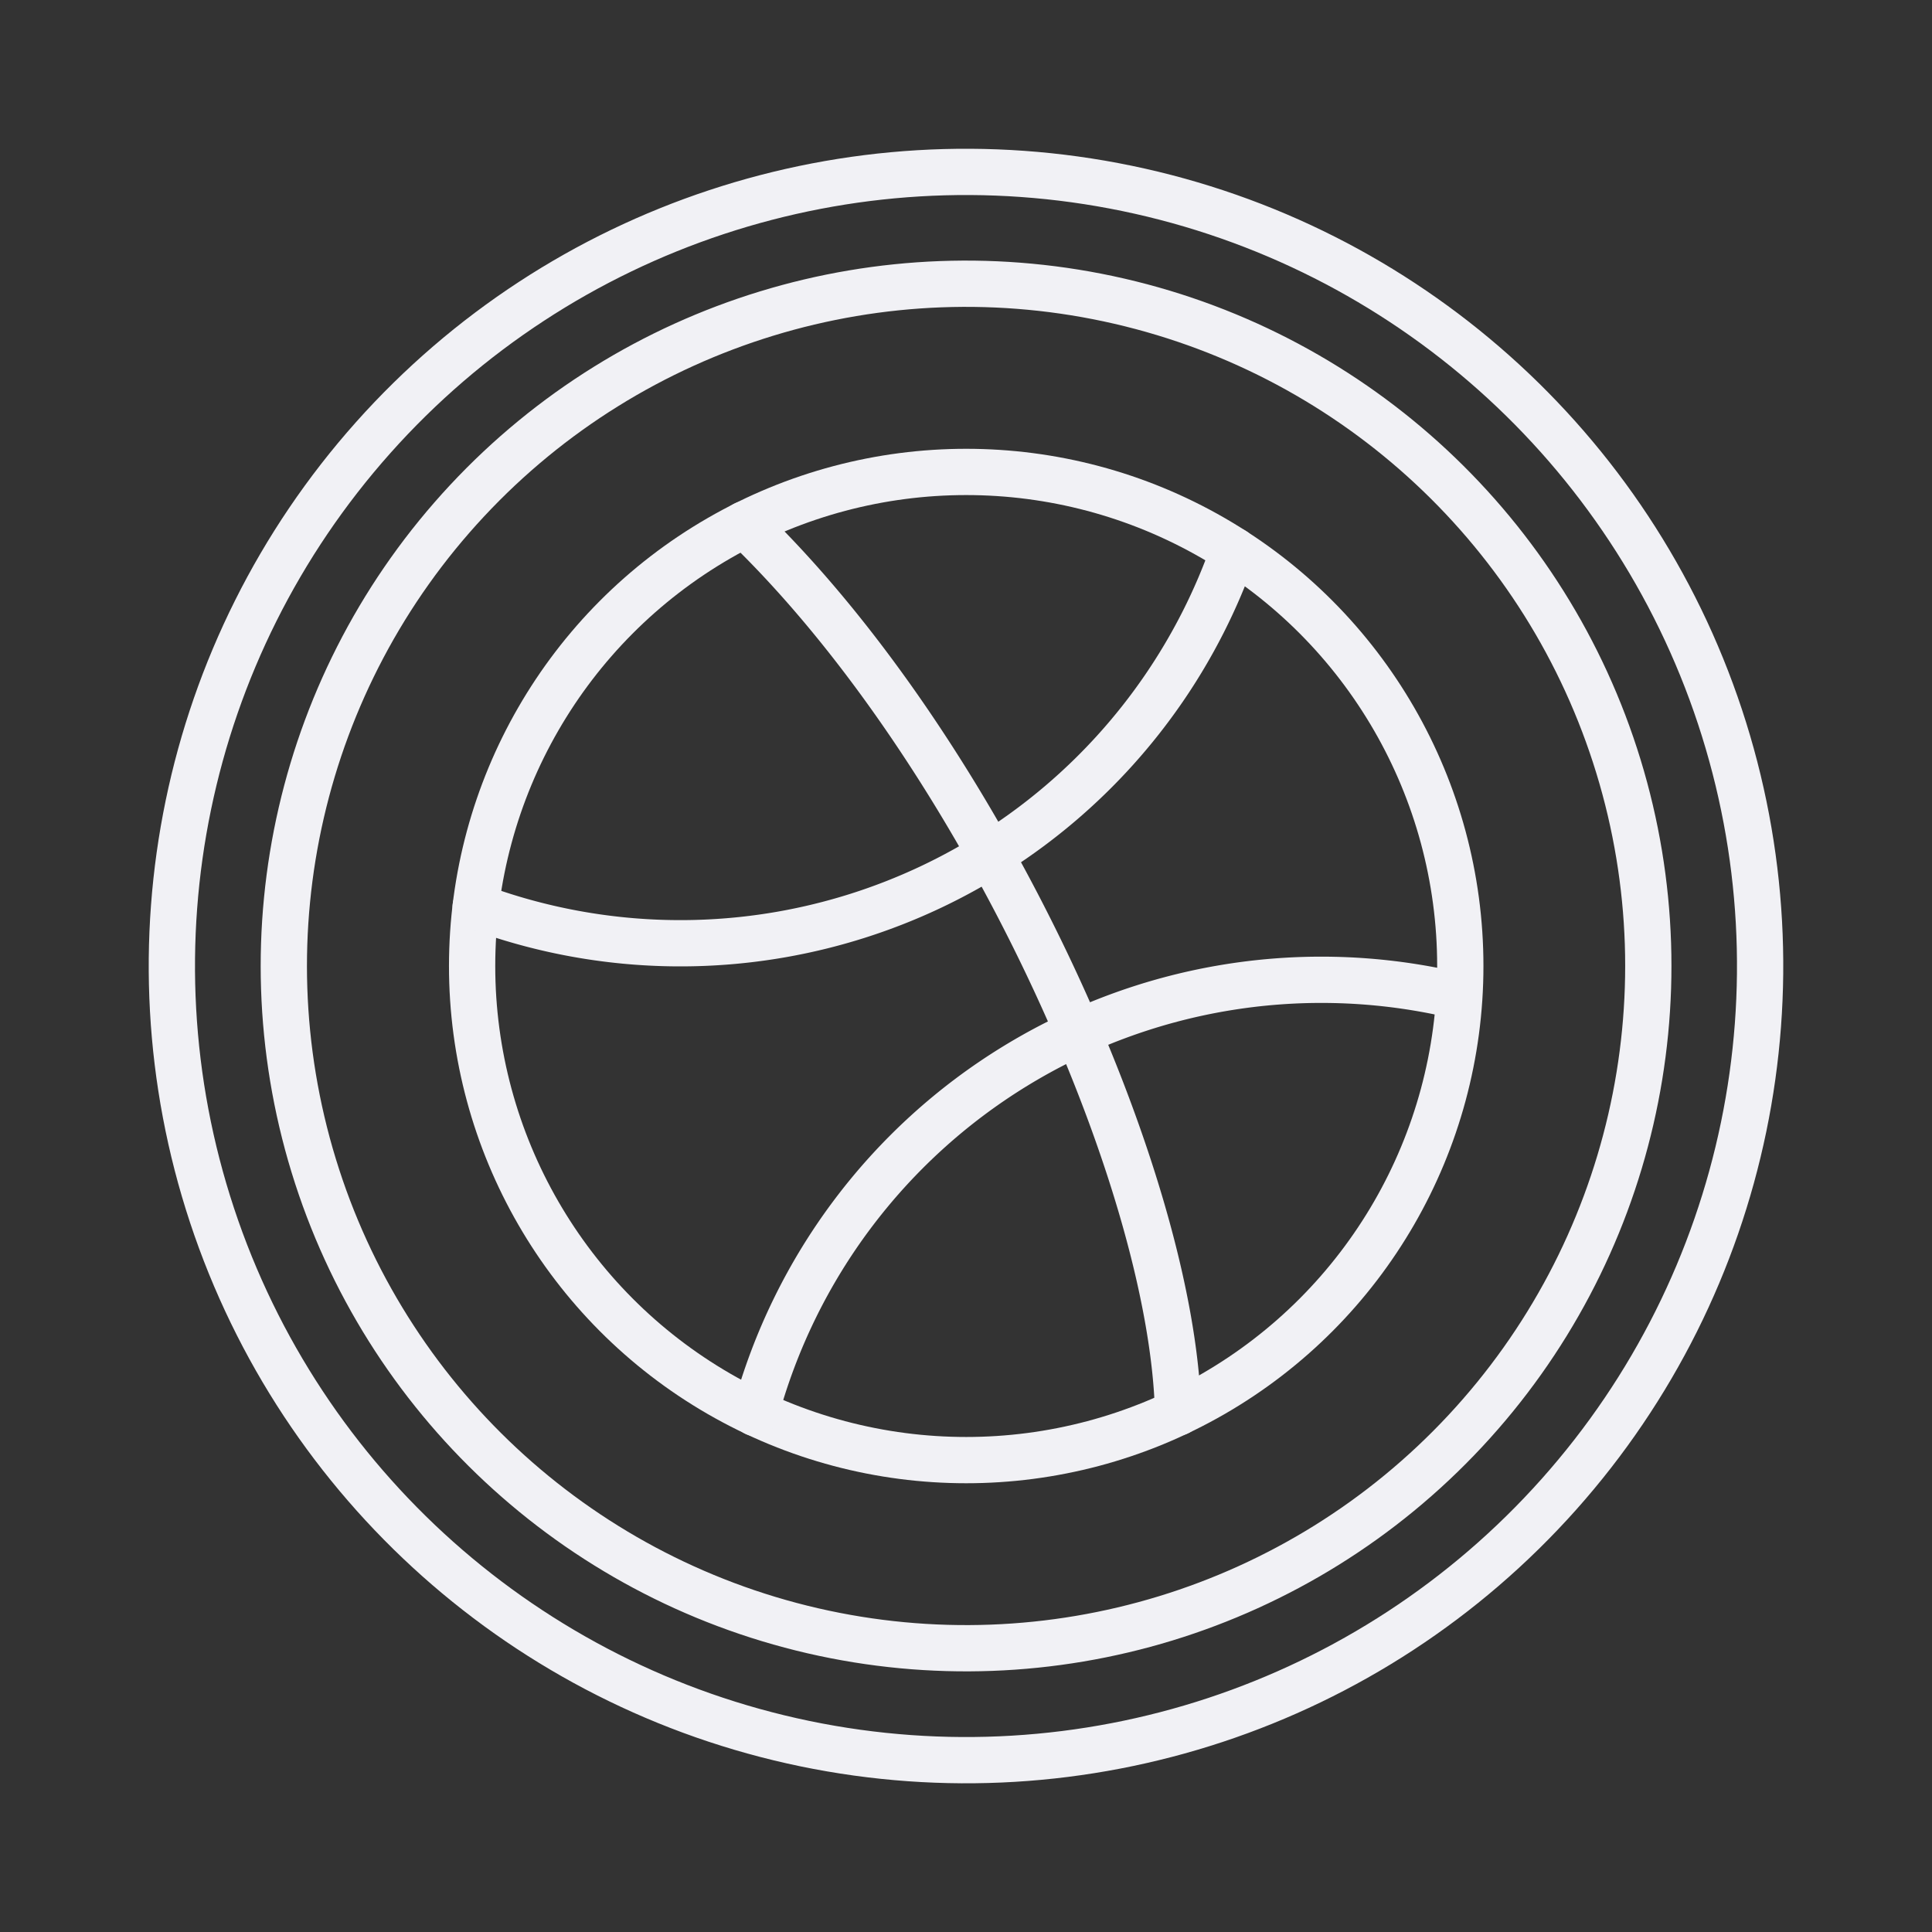 <svg xmlns="http://www.w3.org/2000/svg" width="41.753" height="41.753"><rect width="100%" height="100%" fill="#333333" stroke="none"/><g transform="translate(-417.85 -418.925)" fill="none" stroke="#f1f1f5" stroke-linecap="round" stroke-linejoin="round" stroke-miterlimit="10"><circle cx="17.162" cy="17.162" r="17.162" transform="rotate(-78.299 487.515 -30.428)"/><circle cx="14.744" cy="14.744" r="14.744" transform="rotate(-77.009 493.878 -39.195)"/><circle cx="10.678" cy="10.678" r="10.678" transform="translate(428.053 429.124)"/><path d="M434.175 449.462a12.671 12.671 0 0114.863-9.086m-4.528-9.553a12.666 12.666 0 01-16.379 7.69m5.811-8.257c5.089 4.9 9.239 14.094 9.368 19.194"/></g></svg>